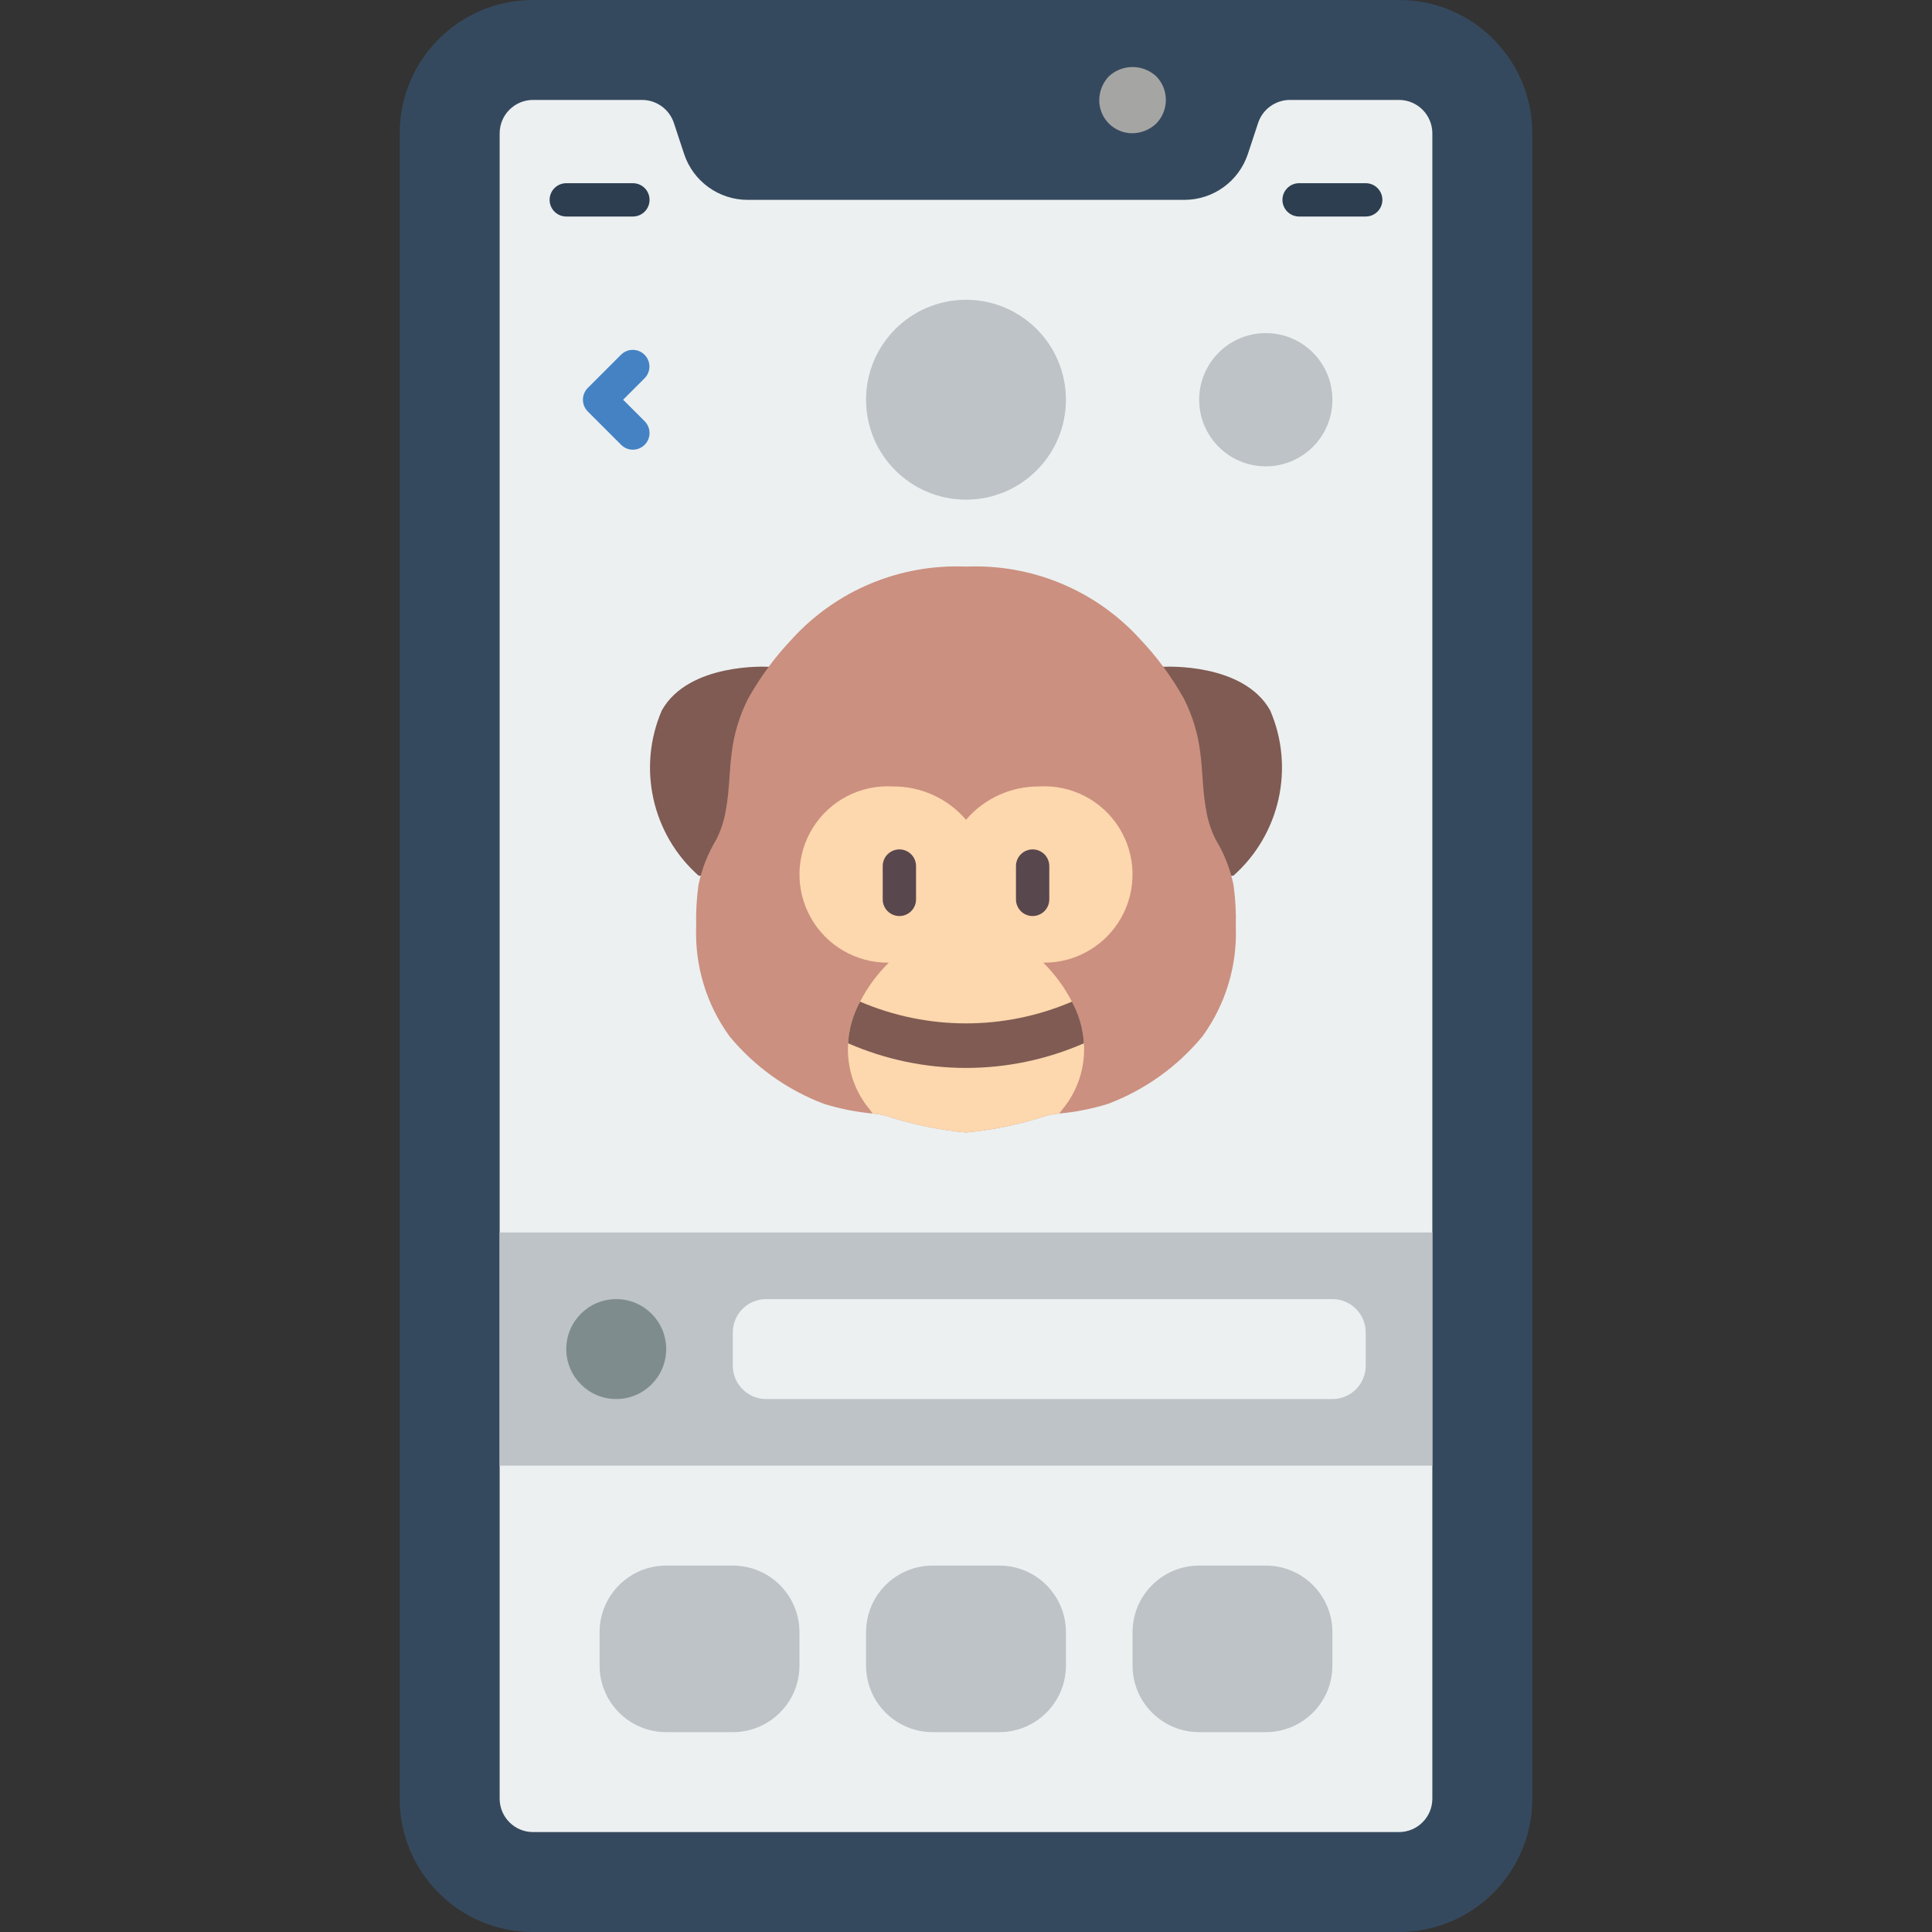 <?xml version="1.0" encoding="iso-8859-1"?>
<!-- Generator: Adobe Illustrator 19.0.0, SVG Export Plug-In . SVG Version: 6.00 Build 0)  -->
<svg version="1.1" id="Capa_1" xmlns="http://www.w3.org/2000/svg" xmlns:xlink="http://www.w3.org/1999/xlink" x="0px" y="0px"
	 viewBox="0 0 512 512" style="enable-background:new 0 0 512 512;" xml:space="preserve">
<rect x="0" y="0" width="512" height="512" fill="#333333" stroke="none"/>
<g>
	<path style="fill:#35495E;" d="M141.241,0h229.517c19.501,0,35.31,15.809,35.31,35.31V476.69c0,19.501-15.809,35.31-35.31,35.31
		H141.241c-19.501,0-35.31-15.809-35.31-35.31V35.31C105.931,15.809,121.74,0,141.241,0z"/>
	<path style="fill:#ECF0F1;" d="M379.586,35.31V476.69c-0.015,4.869-3.958,8.813-8.828,8.828H141.241
		c-4.869-0.015-8.813-3.958-8.828-8.828V35.31c0.015-4.869,3.958-8.813,8.828-8.828h28.954c3.81,0.028,7.181,2.476,8.386,6.091
		l2.737,8.298c2.42,7.21,9.167,12.075,16.772,12.094h115.818c7.605-0.019,14.352-4.884,16.772-12.094l2.737-8.298
		c1.205-3.615,4.576-6.063,8.386-6.091h28.954C375.628,26.497,379.572,30.441,379.586,35.31z"/>
	<path style="fill:#A5A5A4;" d="M300.138,35.31c-2.348,0.023-4.607-0.9-6.267-2.56c-1.66-1.66-2.583-3.919-2.56-6.267
		c0.033-2.337,0.947-4.576,2.56-6.268c3.539-3.267,8.995-3.267,12.534,0c3.414,3.481,3.414,9.054,0,12.534
		C304.712,34.36,302.474,35.275,300.138,35.31z"/>
	<g>
		<path style="fill:#2C3E50;" d="M167.724,57.379h-17.655c-2.438,0-4.414-1.976-4.414-4.414c0-2.438,1.976-4.414,4.414-4.414h17.655
			c2.438,0,4.414,1.976,4.414,4.414C172.138,55.403,170.162,57.379,167.724,57.379z"/>
		<path style="fill:#2C3E50;" d="M361.931,57.379h-17.655c-2.438,0-4.414-1.976-4.414-4.414c0-2.438,1.976-4.414,4.414-4.414h17.655
			c2.438,0,4.414,1.976,4.414,4.414C366.345,55.403,364.369,57.379,361.931,57.379z"/>
	</g>
	<g>
		<circle style="fill:#BDC3C7;" cx="256" cy="105.931" r="26.483"/>
		<circle style="fill:#BDC3C7;" cx="335.448" cy="105.931" r="17.655"/>
	</g>
	<path style="fill:#4482C3;" d="M167.724,119.172c-1.171,0.001-2.294-0.464-3.121-1.293l-8.828-8.828
		c-0.828-0.827-1.293-1.95-1.293-3.121c0-1.171,0.465-2.293,1.293-3.121l8.828-8.828c1.728-1.694,4.499-1.68,6.21,0.031
		c1.711,1.711,1.725,4.481,0.031,6.21l-5.707,5.707l5.707,5.707c1.262,1.262,1.64,3.16,0.957,4.81
		C171.118,118.097,169.509,119.172,167.724,119.172z"/>
	<g>
		<rect x="132.414" y="326.621" style="fill:#BDC3C7;" width="247.172" height="61.793"/>
		<path style="fill:#BDC3C7;" d="M176.552,414.897h17.655c9.751,0,17.655,7.905,17.655,17.655v8.828
			c0,9.751-7.904,17.655-17.655,17.655h-17.655c-9.751,0-17.655-7.905-17.655-17.655v-8.828
			C158.897,422.801,166.801,414.897,176.552,414.897z"/>
		<path style="fill:#BDC3C7;" d="M247.172,414.897h17.655c9.751,0,17.655,7.905,17.655,17.655v8.828
			c0,9.751-7.904,17.655-17.655,17.655h-17.655c-9.751,0-17.655-7.905-17.655-17.655v-8.828
			C229.517,422.801,237.422,414.897,247.172,414.897z"/>
		<path style="fill:#BDC3C7;" d="M317.793,414.897h17.655c9.751,0,17.655,7.905,17.655,17.655v8.828
			c0,9.751-7.904,17.655-17.655,17.655h-17.655c-9.751,0-17.655-7.905-17.655-17.655v-8.828
			C300.138,422.801,308.042,414.897,317.793,414.897z"/>
	</g>
	<path style="fill:#7F5B53;" d="M326.849,232.076c12.379-10.972,16.311-28.653,9.75-43.837c-7.15-12.69-27.95-11.536-27.95-11.536
		H203.351c0,0-20.8-1.154-27.95,11.536c-6.561,15.184-2.629,32.865,9.75,43.837H326.849z"/>
	<path style="fill:#ECF0F1;" d="M203.034,344.276h150.069c4.875,0,8.828,3.952,8.828,8.828v8.828c0,4.875-3.952,8.828-8.828,8.828
		H203.034c-4.875,0-8.828-3.952-8.828-8.828v-8.828C194.207,348.228,198.159,344.276,203.034,344.276z"/>
	<circle style="fill:#7F8C8D;" cx="163.31" cy="357.517" r="13.241"/>
	<path style="fill:#CB9080;" d="M327.503,245.495c0.406,10.425-2.703,20.685-8.828,29.131c-6.653,8.056-15.295,14.233-25.07,17.92
		c-4.197,1.292-8.516,2.15-12.888,2.56c-1.101,0.09-2.193,0.267-3.266,0.53c-6.961,2.292-14.156,3.802-21.451,4.502
		c-7.295-0.7-14.49-2.21-21.451-4.502c-1.073-0.262-2.165-0.439-3.266-0.53c-4.372-0.41-8.691-1.268-12.888-2.56
		c-9.775-3.687-18.418-9.864-25.07-17.92c-6.124-8.446-9.233-18.706-8.828-29.131c-0.1-3.689,0.107-7.38,0.618-11.034
		c0.877-4.208,2.458-8.237,4.679-11.917c1.26-2.468,2.124-5.12,2.56-7.857c0.971-5.12,0.883-10.328,1.589-15.448
		c0.615-4.923,2.079-9.701,4.326-14.124c3.214-5.73,7.128-11.038,11.652-15.801c11.761-12.9,28.64-19.916,46.08-19.156
		c17.44-0.761,34.319,6.256,46.08,19.156c4.524,4.764,8.438,10.072,11.652,15.801c2.247,4.423,3.711,9.201,4.326,14.124
		c0.706,5.12,0.617,10.328,1.589,15.448c0.436,2.737,1.3,5.388,2.56,7.857c2.22,3.68,3.802,7.709,4.679,11.917
		C327.397,238.115,327.604,241.806,327.503,245.495L327.503,245.495z"/>
	<path style="fill:#FDD7AD;" d="M276.48,255.117c3.056,3.023,5.618,6.509,7.592,10.328c1.869,3.395,2.955,7.165,3.178,11.034
		c0.414,6.375-1.64,12.665-5.738,17.567l-0.794,1.059c-1.101,0.09-2.193,0.267-3.266,0.53c-6.961,2.292-14.156,3.802-21.451,4.502
		c-7.295-0.7-14.49-2.21-21.451-4.502c-1.073-0.262-2.165-0.439-3.266-0.53l-0.794-1.059c-4.098-4.901-6.152-11.192-5.738-17.567
		c0.223-3.869,1.309-7.639,3.178-11.034c1.973-3.82,4.535-7.305,7.592-10.328c-8.554,0.104-16.481-4.474-20.666-11.935
		s-3.961-16.612,0.586-23.858c4.547-7.246,12.689-11.429,21.228-10.905c7.43-0.048,14.503,3.182,19.332,8.828
		c4.83-5.646,11.903-8.875,19.332-8.828c8.538-0.524,16.681,3.659,21.228,10.905c4.547,7.246,4.772,16.397,0.586,23.858
		S285.034,255.221,276.48,255.117L276.48,255.117z"/>
	<path style="fill:#7F5B53;" d="M287.25,276.48c-19.923,8.71-42.577,8.71-62.499,0c0.223-3.869,1.309-7.639,3.178-11.034
		c17.927,7.68,38.217,7.68,56.143,0C285.941,268.841,287.027,272.611,287.25,276.48z"/>
	<g>
		<path style="fill:#59474E;" d="M238.345,242.759c-1.171,0.001-2.294-0.464-3.122-1.292s-1.293-1.951-1.292-3.122v-8.828
			c0-2.438,1.976-4.414,4.414-4.414s4.414,1.976,4.414,4.414v8.828c0.001,1.171-0.464,2.294-1.292,3.122
			S239.516,242.759,238.345,242.759L238.345,242.759z"/>
		<path style="fill:#59474E;" d="M273.655,242.759c-1.171,0.001-2.294-0.464-3.122-1.292c-0.828-0.828-1.293-1.951-1.292-3.122
			v-8.828c0-2.438,1.976-4.414,4.414-4.414c2.438,0,4.414,1.976,4.414,4.414v8.828c0.001,1.171-0.464,2.294-1.292,3.122
			S274.826,242.759,273.655,242.759L273.655,242.759z"/>
	</g>
</g>
<g>
</g>
<g>
</g>
<g>
</g>
<g>
</g>
<g>
</g>
<g>
</g>
<g>
</g>
<g>
</g>
<g>
</g>
<g>
</g>
<g>
</g>
<g>
</g>
<g>
</g>
<g>
</g>
<g>
</g>
</svg>
